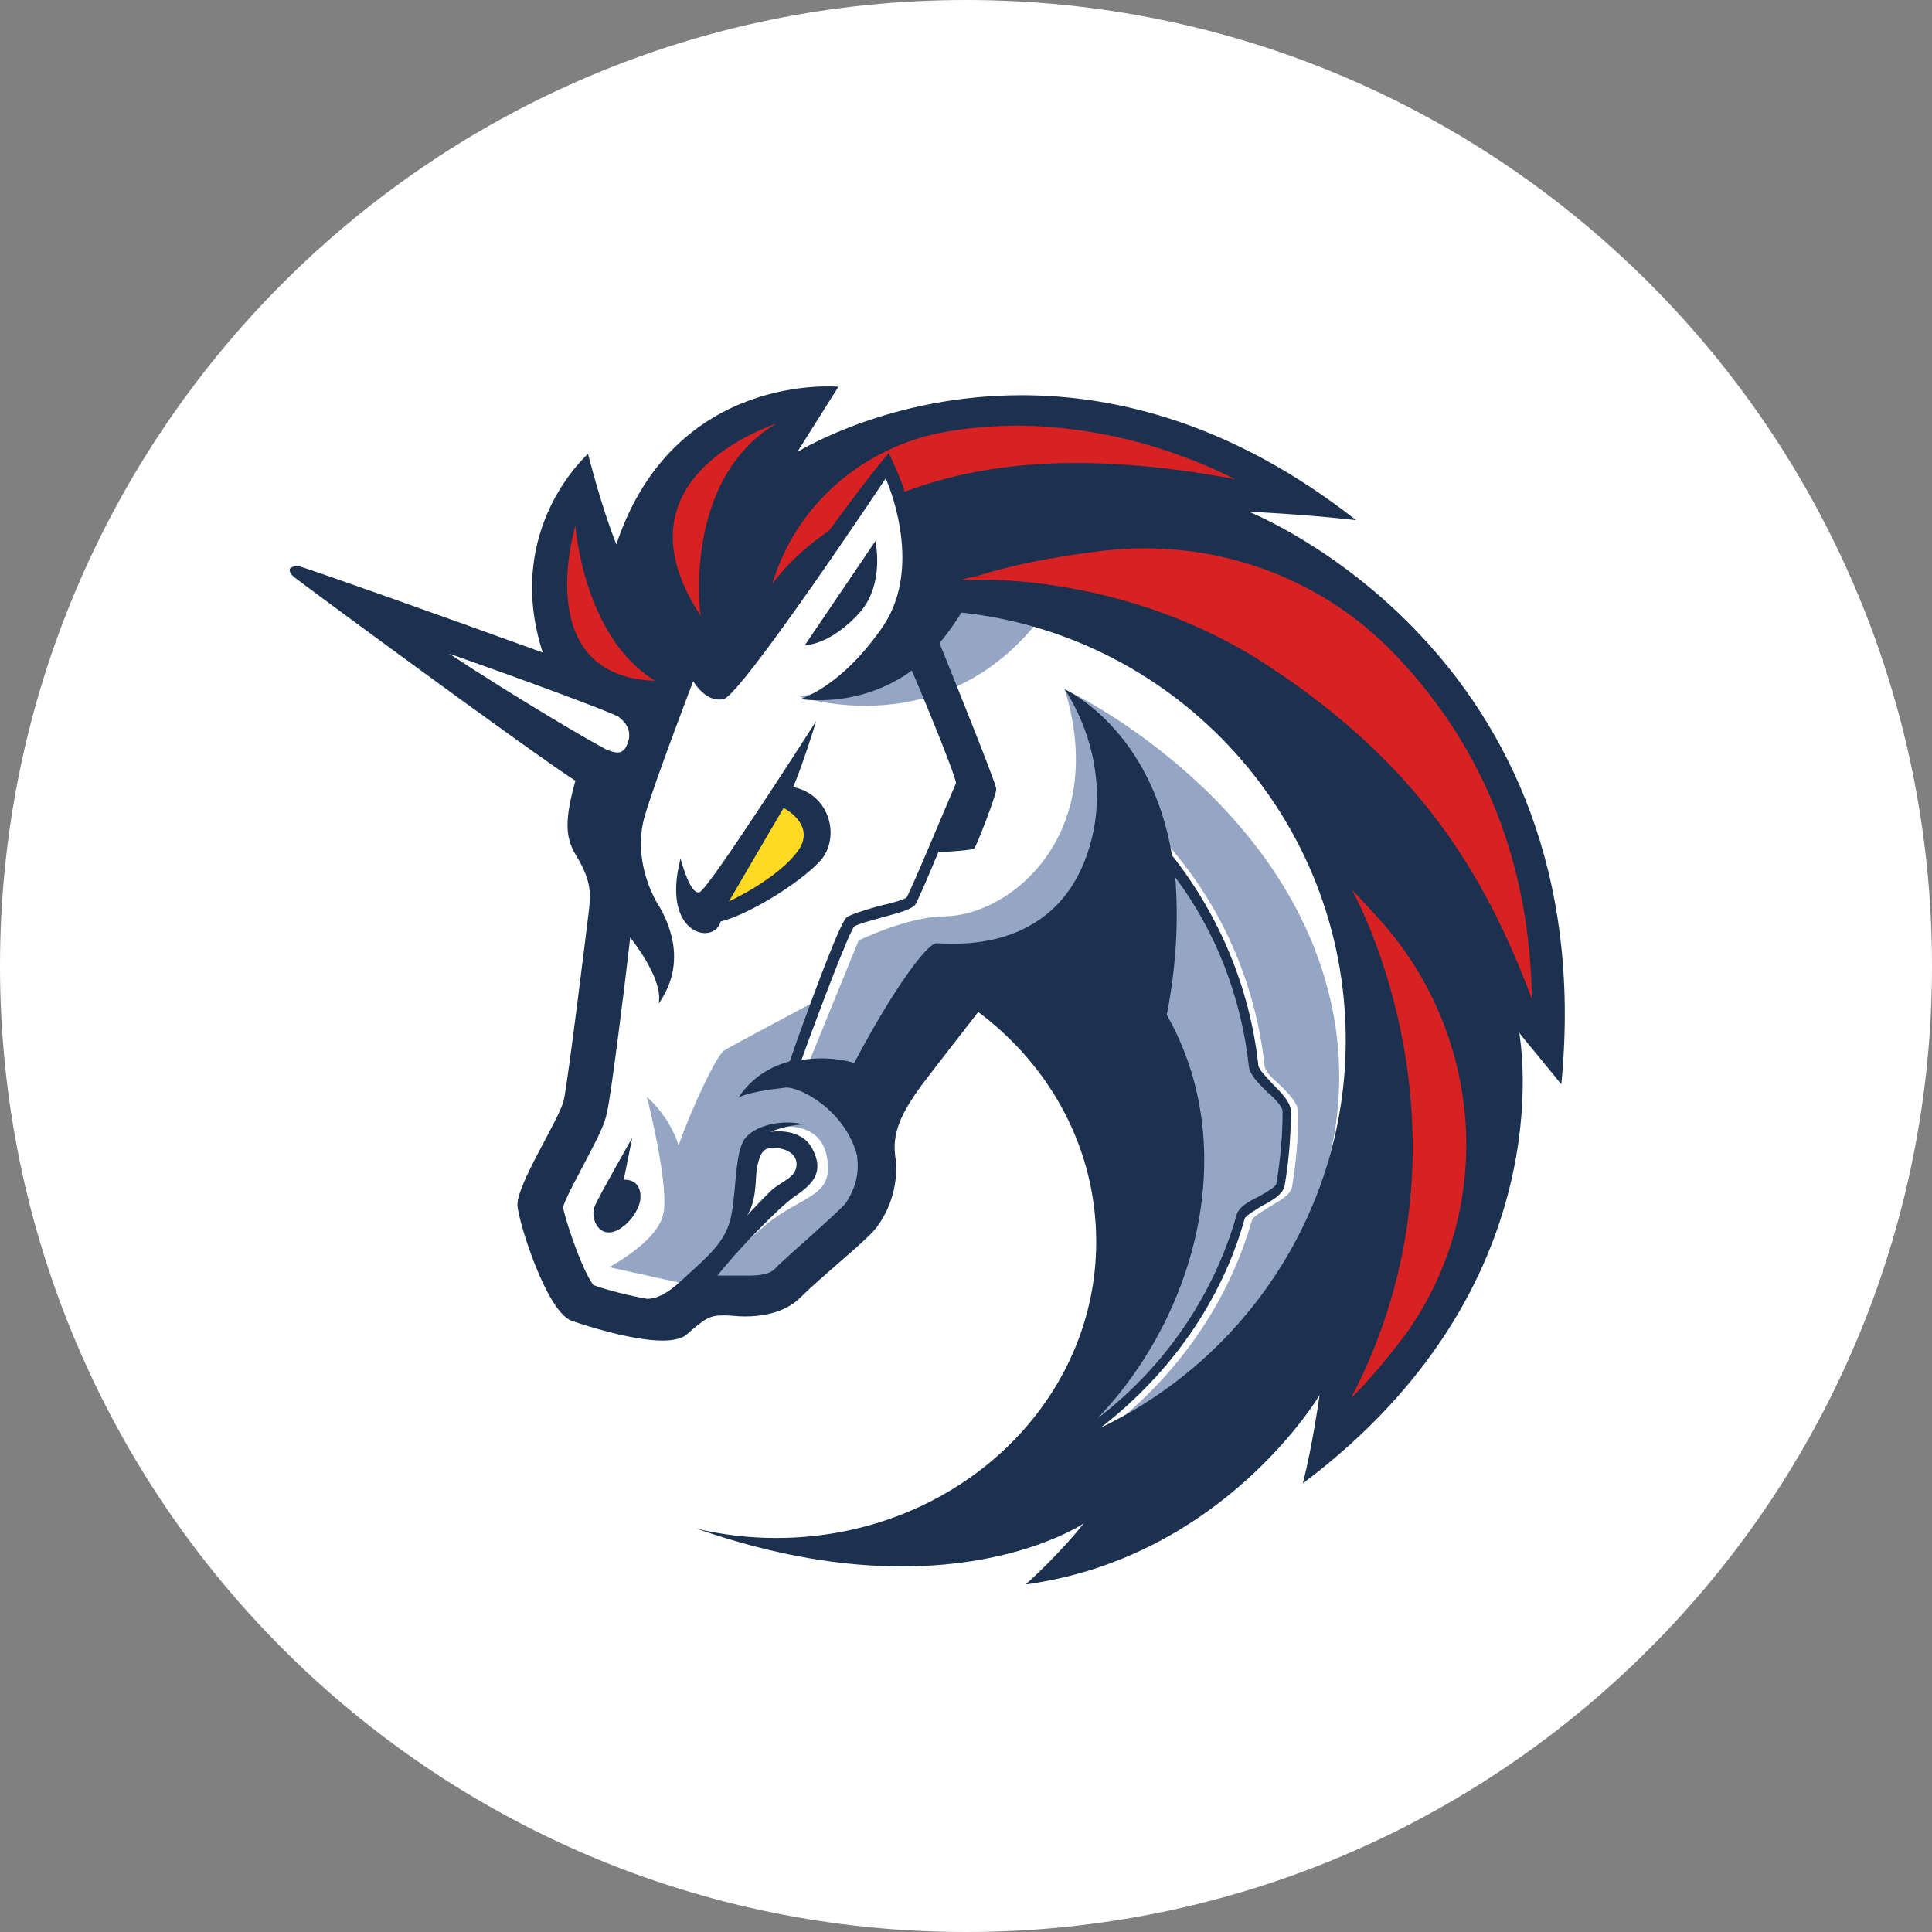 <svg width="100" height="100" viewBox="0 0 100 100" fill="none" xmlns="http://www.w3.org/2000/svg">
<rect x="0" y="0" width="100" height="100" fill="#808080" stroke="none"/>
<g clip-path="url(#clip0_920_43)">
<path d="M50 100C77.614 100 100 77.614 100 50C100 22.386 77.614 0 50 0C22.386 0 0 22.386 0 50C0 77.614 22.386 100 50 100Z" fill="white"/>
<g clip-path="url(#clip1_920_43)">
<path d="M30.706 54.16L32.452 41.064L17.306 30.569L31.145 35.248L34.413 30.243L46.347 22.852L72.652 37.318L74.015 59.388L62.296 75.643L53.033 77.06L57.823 68.308V59.882L54.34 53.302L50.801 50.963L45.357 56.564V62.492L41.109 66.463L35.711 67.115L33.321 68.467L29.399 67.218L27.765 61.346L30.706 57.217V54.16Z" fill="white"/>
<path d="M54.892 30.458C52.006 29.861 48.85 30.02 48.85 30.02C48.85 30.02 47.813 34.801 41.389 36.059C41.436 36.059 49.877 38.939 54.892 30.458Z" fill="#94A6C3"/>
<path d="M57.506 73.845C60.989 71.123 63.604 67.376 64.808 63.135C64.864 62.977 65.35 62.697 65.677 62.483C66.218 62.157 66.769 61.886 66.872 61.448C67.087 60.2 67.199 58.895 67.199 57.59C67.199 57.105 66.704 56.611 66.218 56.126C65.835 55.8 65.453 55.418 65.453 55.148C64.911 50.199 62.623 45.576 58.972 42.211L58.589 42.593C62.128 45.911 64.416 50.422 64.911 55.204C64.967 55.642 65.397 56.071 65.835 56.508C66.218 56.835 66.657 57.329 66.657 57.543C66.657 58.792 66.545 60.041 66.33 61.29C66.274 61.504 65.789 61.728 65.406 61.942C64.864 62.213 64.369 62.483 64.267 62.921C62.959 67.544 59.962 71.57 55.984 74.18C56.694 72.661 58.925 67.712 60.121 65.205L59.906 57.161L52.986 50.478L49.065 51.019L44.76 57.981C44.76 57.981 46.777 60.535 43.938 63.527C41.165 66.463 38.98 67.115 38.98 67.115L36.963 66.025C37.56 65.26 38.765 64.123 39.689 63.359C41.267 62.054 42.846 61.942 42.846 60.535C42.911 57.59 39.745 58.401 39.745 58.401L38.597 59.491L38.111 63.517L35.721 66.509L35.45 66.454L31.528 65.587C31.528 65.587 33.928 64.338 34.311 62.921C34.694 61.56 33.545 57.049 33.489 56.779C33.545 56.835 34.638 57.758 35.123 59.277C35.992 56.881 37.14 54.598 37.467 54.383C37.794 54.169 42.201 51.83 42.201 51.83L40.735 55.688L41.828 55.092L44.442 48.679C44.442 48.679 47.001 47.43 48.906 47.43C52.333 47.374 57.403 43.19 55.115 35.687C55.769 35.957 67.096 41.614 69.057 52.706C70.523 61.234 65.677 69.222 57.506 73.845Z" fill="#94A6C3"/>
<path d="M44.545 31.651C45.796 30.178 45.311 28.006 45.311 28.006L41.66 33.394C41.604 33.394 42.958 33.45 44.545 31.651Z" fill="#1B314F"/>
<path d="M32.284 61.066L32.723 58.895C32.723 58.895 30.921 62.045 30.762 62.483C30.594 62.977 30.874 63.844 31.575 63.788C32.284 63.732 33.153 62.697 33.153 61.942C33.153 60.964 32.284 61.066 32.284 61.066Z" fill="#1B314F"/>
<path d="M64.64 26.487C64.64 26.487 67.367 26.599 70.196 26.925C63.819 21.92 57.777 20.457 52.874 20.457C46.123 20.457 41.548 23.234 41.268 23.393L43.397 20.019C43.397 20.019 34.899 19.198 31.902 28.174C31.136 26.273 30.436 23.495 30.436 23.495C30.436 23.495 26.019 27.363 28.092 33.776C23.021 31.93 15.785 29.367 15.504 29.32C15.122 29.265 15.009 29.432 15.009 29.432C15.009 29.432 14.898 29.591 15.224 29.87C15.831 30.346 27.27 38.781 29.782 40.412C29.24 42.369 29.24 43.292 29.782 44.215C30.548 45.464 30.594 46.116 30.492 47.039C30.38 47.962 29.399 55.959 29.184 56.937C28.97 57.916 26.682 61.392 26.785 62.427C26.897 63.462 28.307 67.861 29.567 68.355C30.492 68.681 32.779 69.389 34.301 69.389C34.843 69.389 35.338 69.278 35.553 69.063C36.477 68.252 36.748 68.085 37.402 68.085C37.458 68.085 37.514 68.085 37.56 68.085C37.831 68.085 38.158 68.14 38.541 68.14C39.409 68.14 40.558 67.973 41.37 67.218C42.566 66.025 44.639 64.394 45.292 63.629C46.114 62.595 46.544 61.187 46.329 59.771C46.161 58.466 46.87 57.319 47.692 56.182C48.728 54.821 50.633 52.379 50.633 52.379C54.397 55.194 56.74 59.491 56.74 64.272C56.74 72.754 49.336 79.605 40.184 79.605C38.765 79.605 37.411 79.446 36.048 79.12C40.24 80.583 43.779 81.077 46.674 81.077C52.828 81.077 56.096 78.85 56.096 78.85C56.096 78.85 54.957 80.322 53.099 82C53.155 82 53.155 82 53.155 82C63.342 80.583 68.301 72.213 68.301 72.213C68.301 72.213 67.918 74.935 67.432 76.781C80.981 66.612 78.694 53.889 78.638 53.461C78.75 53.619 80.113 55.25 80.813 56.126C82.999 33.72 64.64 26.487 64.64 26.487ZM43.779 62.269C43.565 62.539 42.64 63.359 41.987 63.956C41.333 64.552 40.623 65.148 40.082 65.698C39.867 65.913 39.428 66.025 38.774 66.025C38.56 66.025 38.336 66.025 38.177 66.025C38.065 66.025 37.962 66.025 37.85 66.025C37.738 66.025 37.682 66.025 37.635 66.025C37.467 66.025 37.308 66.025 37.14 66.025C37.962 64.934 40.352 62.436 41.174 61.896C42.155 61.243 42.65 60.591 42.043 59.454C41.445 58.307 39.867 58.587 39.867 58.587C39.867 58.587 40.791 58.205 41.613 58.205C40.577 57.934 39.269 58.205 38.672 58.801C38.018 59.398 38.13 61.523 37.859 62.874C37.589 64.291 36.664 64.999 35.245 66.304C34.479 67.013 33.937 67.227 33.498 67.227C32.574 67.069 31.482 66.789 30.716 66.519C30.174 65.81 29.352 63.471 29.138 62.492C29.296 61.952 29.95 60.805 30.277 60.153C30.931 58.904 31.313 58.195 31.425 57.543C31.64 56.62 32.35 50.907 32.621 48.521C33.33 49.443 34.311 50.972 34.087 51.951C35.665 49.723 34.526 47.542 33.975 46.675C33.489 45.808 32.836 44.066 33.377 42.22C33.919 40.375 35.88 35.258 35.88 35.258C35.88 35.258 36.533 36.404 37.458 36.18C38.382 35.966 45.843 24.763 45.843 24.763C45.843 24.763 47.86 29.162 45.731 32.378C43.555 35.584 41.426 36.18 41.426 36.18C41.426 36.18 44.424 36.721 47.197 34.708C48.336 37.373 49.429 40.142 49.485 40.524C49.317 40.906 47.141 46.125 46.926 46.452C46.814 46.563 46.058 46.778 45.507 46.89C44.583 47.16 44.041 47.328 43.817 47.486C43.434 47.812 41.688 52.594 40.875 54.933C39.895 55.203 38.914 55.753 38.205 56.835C38.588 56.564 39.783 56.397 40.661 56.294C41.426 56.238 43.761 57.487 44.368 59.827C44.368 59.882 44.368 59.882 44.368 59.938C44.489 60.796 44.218 61.616 43.779 62.269ZM38.662 62.921C39.157 62.212 39.101 61.02 39.157 60.637C39.213 60.255 39.316 59.547 39.755 59.444C40.194 59.333 41.23 59.5 41.23 60.255C41.23 60.964 40.465 61.122 39.923 61.616C39.531 61.989 38.765 62.809 38.662 62.921ZM60.392 52.529C60.933 49.76 60.989 47.365 60.83 45.408C62.95 48.232 64.257 51.662 64.64 55.194C64.696 55.632 65.126 56.061 65.565 56.499C65.948 56.825 66.386 57.263 66.386 57.534C66.386 58.783 66.274 60.032 66.06 61.29C66.004 61.448 65.518 61.728 65.135 61.942C64.594 62.212 64.099 62.483 63.996 62.921C62.801 67.106 60.233 70.806 56.806 73.416C61.867 68.14 64.313 59.435 60.392 52.529ZM56.965 73.9C60.504 71.179 63.23 67.376 64.425 63.079C64.481 62.921 64.967 62.641 65.294 62.427C65.835 62.157 66.386 61.83 66.489 61.392C66.704 60.143 66.816 58.839 66.816 57.534C66.816 57.049 66.321 56.555 65.835 56.07C65.565 55.744 65.126 55.362 65.126 55.092C64.687 51.121 63.109 47.374 60.662 44.271C59.57 37.746 55.218 35.733 55.106 35.677C55.218 35.845 58.048 39.918 56.087 44.699C54.07 49.537 48.897 48.782 48.458 48.828C48.019 48.828 46.338 51 44.209 55.026C43.938 54.915 42.79 54.644 41.482 54.868C42.463 52.146 43.938 48.288 44.209 47.962C44.321 47.85 45.133 47.635 45.684 47.477C46.721 47.206 47.206 47.039 47.374 46.824C47.487 46.657 48.028 45.408 48.57 44.103C49.065 44.103 50.316 43.991 50.419 43.935C50.531 43.823 51.567 41.167 51.567 40.841C51.567 40.57 49.438 35.295 48.626 33.282C49.009 32.844 49.392 32.303 49.765 31.706C60.933 32.909 69.655 42.369 69.655 53.833C69.655 62.641 64.481 70.312 56.965 73.9Z" fill="#1B314F"/>
<path d="M42.472 44.541C43.509 43.348 42.967 41.12 41.053 40.738C41.548 39.601 42.248 37.317 42.248 37.317C42.248 37.317 36.692 46.013 36.206 46.181C35.712 46.349 35.226 44.438 35.226 44.438C34.189 48.409 36.972 48.949 37.299 47.7C38.821 47.309 41.436 45.678 42.472 44.541Z" fill="#1B314F"/>
<path d="M37.728 46.657L40.558 41.819C40.558 41.819 42.192 42.639 41.37 43.944C40.343 45.464 37.728 46.657 37.728 46.657Z" fill="#FFD923"/>
<path d="M72.755 69.063C71.933 70.153 71.008 71.291 69.925 72.381C76.947 58.894 70.252 46.554 69.981 46.069C70.476 46.563 70.962 47.104 71.401 47.589C76.789 53.563 77.442 62.539 72.755 69.063Z" fill="#D82122"/>
<path d="M79.291 51.718C76.835 45.137 73.352 39.536 65.677 34.484C58.272 29.591 50.316 29.973 49.877 30.029C49.821 30.029 49.765 30.029 49.765 30.029C50.036 29.917 50.306 29.861 50.577 29.814C52.267 29.274 54.443 28.836 56.628 28.566C62.408 27.736 68.235 29.693 72.213 33.888C72.269 33.943 72.269 33.943 72.325 33.999C76.845 38.781 79.189 44.755 79.291 51.718Z" fill="#D82122"/>
<path d="M63.93 24.8C55.816 23.281 50.587 24.036 46.824 25.452C46.711 25.014 46.329 24.148 46.002 23.439C44.872 24.8 43.667 26.431 42.911 27.466C40.838 28.882 39.969 30.243 39.969 30.243C41.165 26.161 44.657 23.122 48.906 22.358C50.101 22.144 51.408 22.032 52.828 22.032C56.581 22.088 60.335 23.01 63.93 24.8Z" fill="#D82122"/>
<path d="M33.919 35.239C27.55 35.025 29.67 27.624 29.782 27.195C29.782 27.251 30.211 33.011 33.919 35.239Z" fill="#D82122"/>
<path d="M40.184 21.92C35.282 24.856 36.262 31.865 36.262 31.865C31.575 24.753 39.801 22.088 40.184 21.92Z" fill="#D82122"/>
<path d="M32.126 37.196C32.453 37.467 32.779 37.961 32.397 38.669C32.182 39.051 31.855 38.995 31.36 38.781C30.706 38.455 26.784 36.171 23.245 33.831C27.279 35.248 31.36 36.767 32.014 37.094C32.014 37.094 32.07 37.15 32.126 37.196Z" fill="white"/>
</g>
</g>
<defs>
<clipPath id="clip0_920_43">
<rect width="100" height="100" fill="white"/>
</clipPath>
<clipPath id="clip1_920_43">
<rect width="66" height="62" fill="white" transform="translate(15 20)"/>
</clipPath>
</defs>
</svg>
